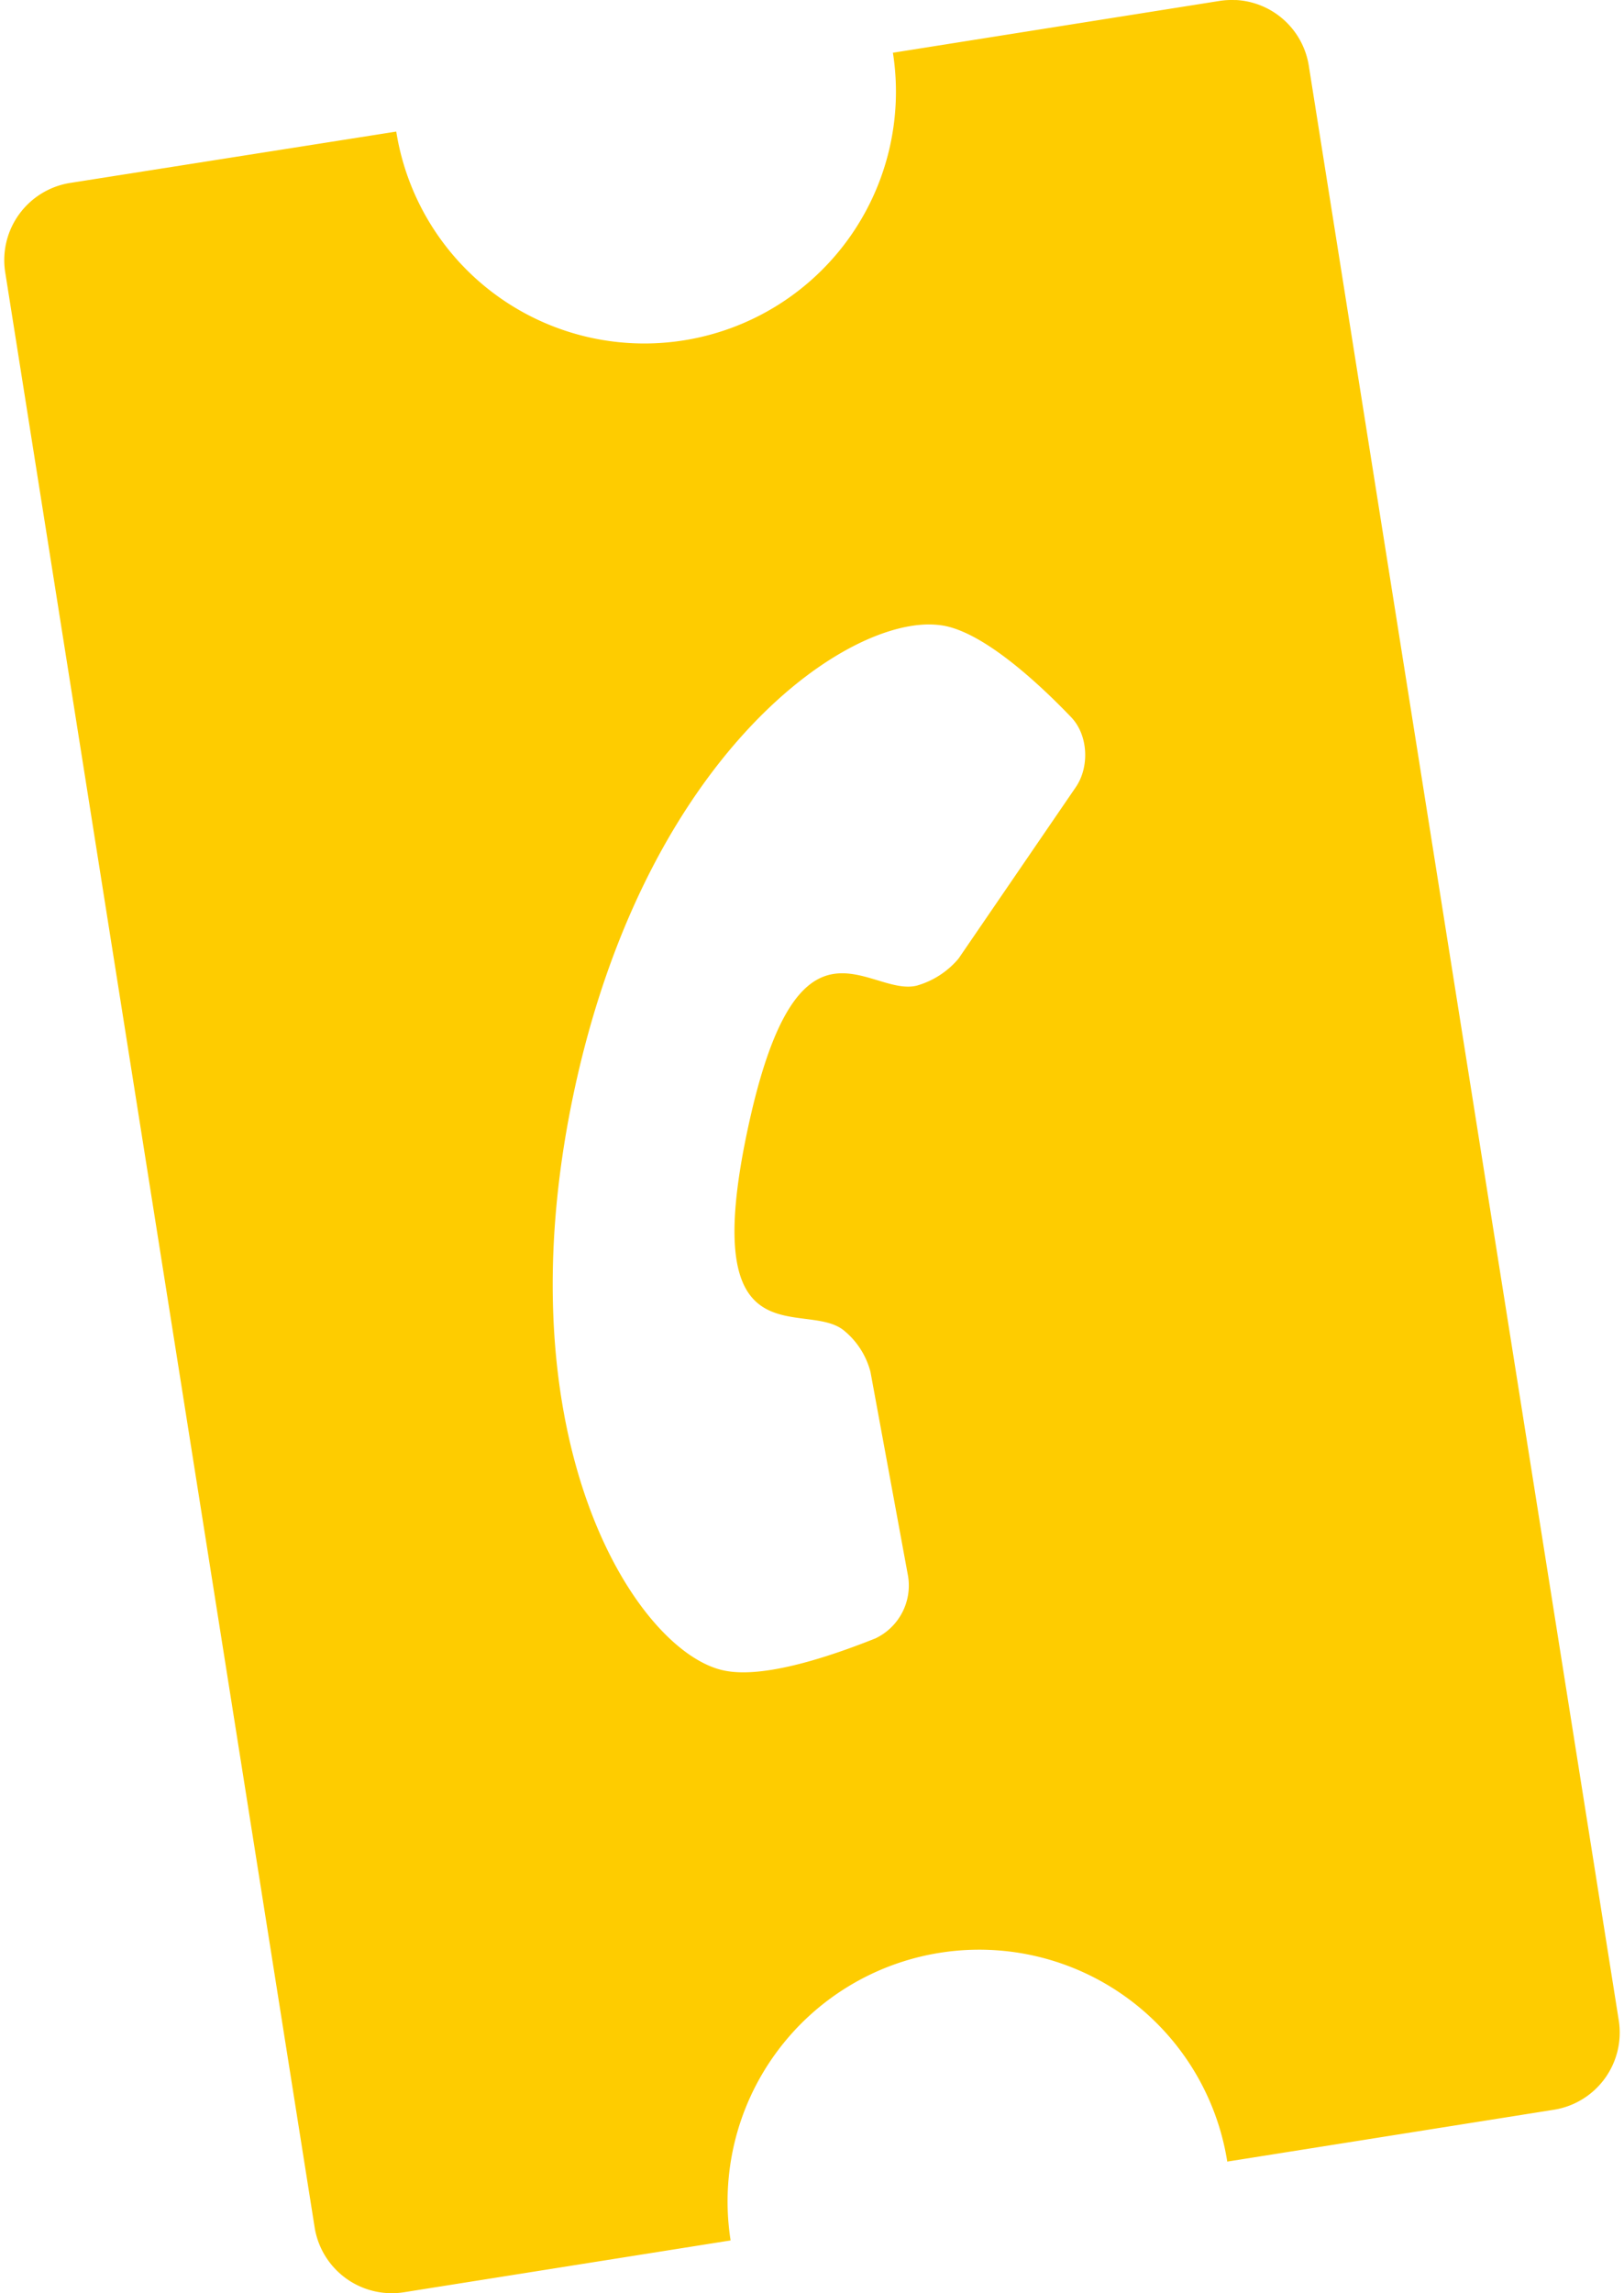 <svg fill="#FECC00" role="img" viewBox="0 0 17 24" xmlns="http://www.w3.org/2000/svg"><title>AlloCin&#233;</title><path d="M12.934 0.001a0.826 0.826 0 0 0-0.164 0.008l-3.423 0.543a2.635 2.635 0 0 1-2.189 3.01 2.629 2.629 0 0 1-3.01-2.185l-3.417 0.538a0.818 0.818 0 0 0-0.677 0.931l3.24 20.467a0.818 0.818 0 0 0 0.931 0.677l3.423-0.543a2.635 2.635 0 0 1 2.189-3.01 2.629 2.629 0 0 1 3.01 2.185l3.422-0.543a0.818 0.818 0 0 0 0.677-0.93L13.7 0.685a0.816 0.816 0 0 0-0.767-0.685z m-3.22 6.534c0.066 0 0.128 0.005 0.185 0.017 0.423 0.09 0.975 0.6 1.315 0.955 0.178 0.187 0.192 0.519 0.048 0.73l-1.228 1.795a0.89 0.89 0 0 1-0.437 0.283c-0.504 0.125-1.248-0.95-1.771 1.507-0.524 2.458 0.59 1.776 1.003 2.098a0.828 0.828 0 0 1 0.283 0.437l0.394 2.14a0.613 0.613 0 0 1-0.341 0.649c-0.456 0.182-1.167 0.427-1.589 0.336-0.907-0.192-2.342-2.4-1.57-6.044 0.725-3.415 2.71-4.89 3.708-4.903Z"/></svg>